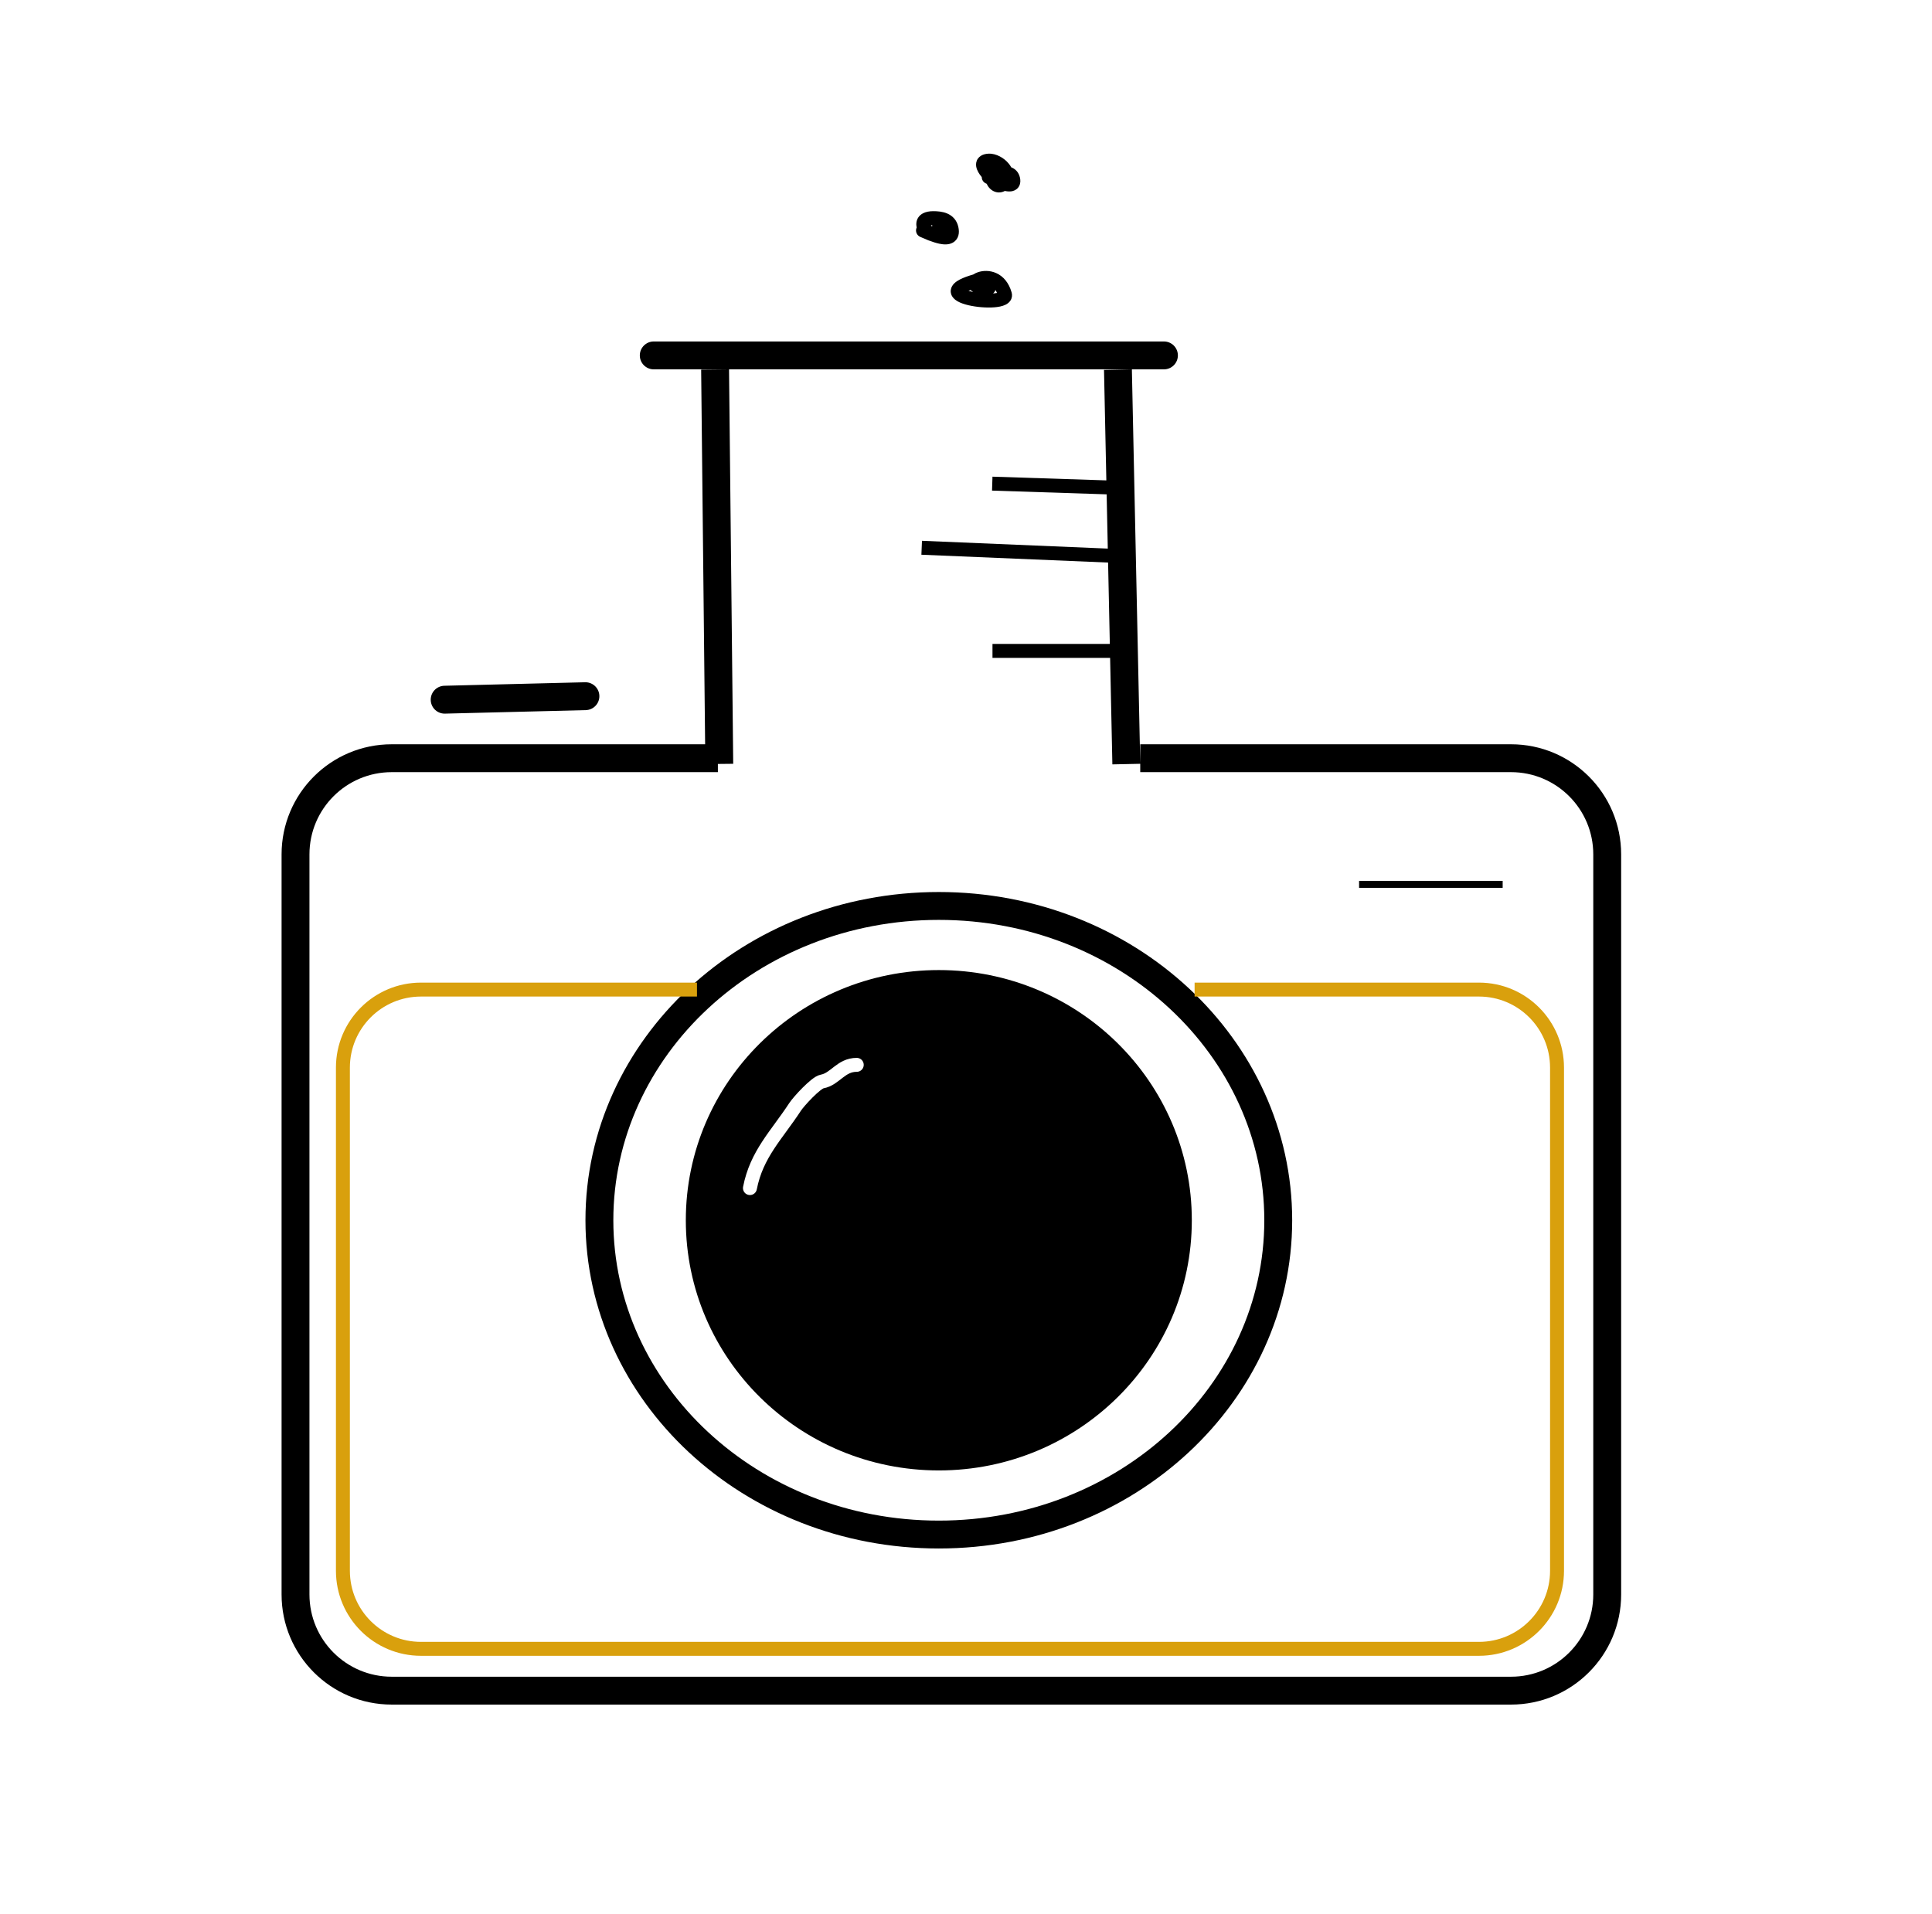 <svg width="1386" height="1373" viewBox="0 0 1386 1373" fill="none" xmlns="http://www.w3.org/2000/svg">
<rect width="1386" height="1373" fill="white"/>
<path d="M318.994 502.014L419.982 499.5" stroke="black" stroke-width="20" stroke-linecap="round"/>
<line x1="975" y1="634.5" x2="1078" y2="634.5" stroke="black" stroke-width="5"/>
<path d="M917 875.5C917 999.359 808.688 1101 673.5 1101C538.312 1101 430 999.359 430 875.5C430 751.641 538.312 650 673.5 650C808.688 650 917 751.641 917 875.5Z" stroke="black" stroke-width="20"/>
<ellipse cx="673.5" cy="875.5" rx="181.5" ry="179.5" fill="black"/>
<path d="M538 852.419C542.771 827.968 557.145 814.432 570.42 794.128C572.983 790.208 585.33 776.755 589.741 775.953C599.202 774.233 603.136 764 614.63 764" stroke="white" stroke-width="10" stroke-linecap="round"/>
<path fill-rule="evenodd" clip-rule="evenodd" d="M713.916 137.629C716.249 138.402 718.695 138.169 720.874 136.997C721.289 137.084 721.706 137.16 722.121 137.219C723.371 137.396 724.973 137.484 726.576 137.055C728.342 136.583 730.249 135.42 731.286 133.18C732.215 131.174 732.071 129.081 731.704 127.43C731.295 125.589 730.492 123.93 729.236 122.574C728.087 121.334 726.749 120.551 725.457 120.056C724.956 119.128 724.372 118.271 723.748 117.496C721.973 115.286 719.66 113.457 717.212 112.195C714.8 110.952 711.919 110.09 709.009 110.261C707.241 110.365 705.34 110.742 703.695 111.775C701.855 112.93 700.655 114.716 700.31 116.817C700.003 118.685 700.436 120.39 700.916 121.631C701.414 122.921 702.126 124.132 702.86 125.191C703.305 125.834 703.791 126.468 704.302 127.083C704.319 129.067 705.524 130.934 707.485 131.699L707.484 131.699C707.49 131.701 707.517 131.712 707.571 131.736C707.638 131.765 707.725 131.805 707.838 131.857L707.879 131.876C707.894 131.914 707.91 131.952 707.926 131.989C708.95 134.383 711.024 136.671 713.916 137.629ZM710.186 117.849C710.186 117.849 710.189 117.858 710.191 117.873C710.187 117.857 710.186 117.849 710.186 117.849ZM662.054 153.099C664.183 151.951 666.752 151.514 669.514 151.514C672.355 151.514 676.119 151.725 679.511 153.173C683.215 154.754 686.381 157.789 687.494 162.798C687.95 164.847 688.091 166.991 687.52 169.021C686.902 171.219 685.536 172.952 683.656 174.036C681.928 175.032 680.064 175.315 678.522 175.35C676.948 175.386 675.352 175.17 673.886 174.865C671.57 174.384 669.048 173.546 666.801 172.696C666.504 172.613 666.218 172.519 665.945 172.417C665.521 172.259 665.109 172.077 664.712 171.874C663.425 171.35 662.315 170.867 661.506 170.516C660.968 170.282 660.563 170.106 660.328 170.014C657.756 169.01 656.484 166.111 657.488 163.539C657.537 163.414 657.59 163.293 657.647 163.174C657.319 161.845 657.216 160.34 657.581 158.781C658.159 156.309 659.771 154.329 662.054 153.099ZM668.826 161.53C668.409 161.55 668.067 161.587 667.789 161.631C667.939 161.844 668.124 162.065 668.341 162.279C668.448 162.385 668.552 162.478 668.653 162.561C668.717 162.281 668.778 161.94 668.826 161.53ZM667.348 160.745C667.349 160.745 667.349 160.749 667.35 160.757L667.349 160.749C667.348 160.746 667.348 160.745 667.348 160.745ZM714.78 195.982C719.666 198.201 723.702 202.711 725.736 209.829C726.295 211.785 726.042 213.844 724.912 215.602C723.91 217.161 722.471 218.095 721.305 218.662C718.998 219.784 716.061 220.279 713.313 220.494C707.647 220.937 700.516 220.341 694.791 219.006C691.96 218.346 689.122 217.426 686.907 216.15C685.14 215.132 681.518 212.542 682.091 208.044C682.356 205.965 683.487 204.382 684.614 203.282C685.747 202.177 687.174 201.258 688.725 200.463C691.09 199.251 694.23 198.082 698.207 196.94C699.235 196.246 700.366 195.72 701.474 195.338C705.129 194.077 710.082 193.849 714.78 195.982ZM698.158 209.507C697.5 209.125 696.86 208.653 696.296 208.067C695.752 208.269 695.254 208.467 694.8 208.66C695.471 208.868 696.226 209.072 697.062 209.267C697.42 209.351 697.786 209.431 698.158 209.507ZM712.413 210.534L712.533 210.524C713.642 210.438 714.546 210.308 715.255 210.166C714.894 209.356 714.501 208.662 714.09 208.068C713.792 209.052 713.198 209.909 712.413 210.534ZM717.038 209.611C717.038 209.612 717.03 209.617 717.011 209.628C717.028 209.616 717.037 209.611 717.038 209.611ZM691.347 207.106C691.354 207.105 691.401 207.14 691.469 207.212C691.374 207.142 691.34 207.106 691.347 207.106ZM691.572 210.466L691.568 210.47L691.564 210.474C691.564 210.474 691.567 210.471 691.572 210.466Z" fill="black"/>
<path fill-rule="evenodd" clip-rule="evenodd" d="M459 255C459 249.477 463.477 245 469 245H835C840.523 245 845 249.477 845 255C845 260.523 840.523 265 835 265L812 265L469 265C463.477 265 459 260.523 459 255ZM818 548L812 265L792.005 265.424L793.685 344.664L712 342L711.674 351.995L793.897 354.676L794.722 393.602L661.419 388.009L661 398L794.934 403.62L796.172 462H712V472H796.384L798.005 548.424L818 548ZM818 548V534H1084C1127.63 534 1163 569.37 1163 613V1144C1163 1187.63 1127.63 1223 1084 1223H281C237.369 1223 202 1187.63 202 1144V613C202 569.37 237.37 534 281 534H505.85L503.001 265.212L523 265L526 548L515 548.117V554H281C248.415 554 222 580.415 222 613V1144C222 1176.58 248.415 1203 281 1203H1084C1116.58 1203 1143 1176.58 1143 1144V613C1143 580.415 1116.58 554 1084 554H818V548Z" fill="black"/>
<path fill-rule="evenodd" clip-rule="evenodd" d="M500 705H302C268.311 705 241 732.311 241 766V1127C241 1160.69 268.311 1188 302 1188H1061C1094.69 1188 1122 1160.69 1122 1127V766C1122 732.311 1094.69 705 1061 705H857V715H1061C1089.17 715 1112 737.833 1112 766V1127C1112 1155.17 1089.17 1178 1061 1178H302C273.833 1178 251 1155.17 251 1127V766C251 737.833 273.833 715 302 715H500V705Z" fill="#D9A00D"/>
</svg>
